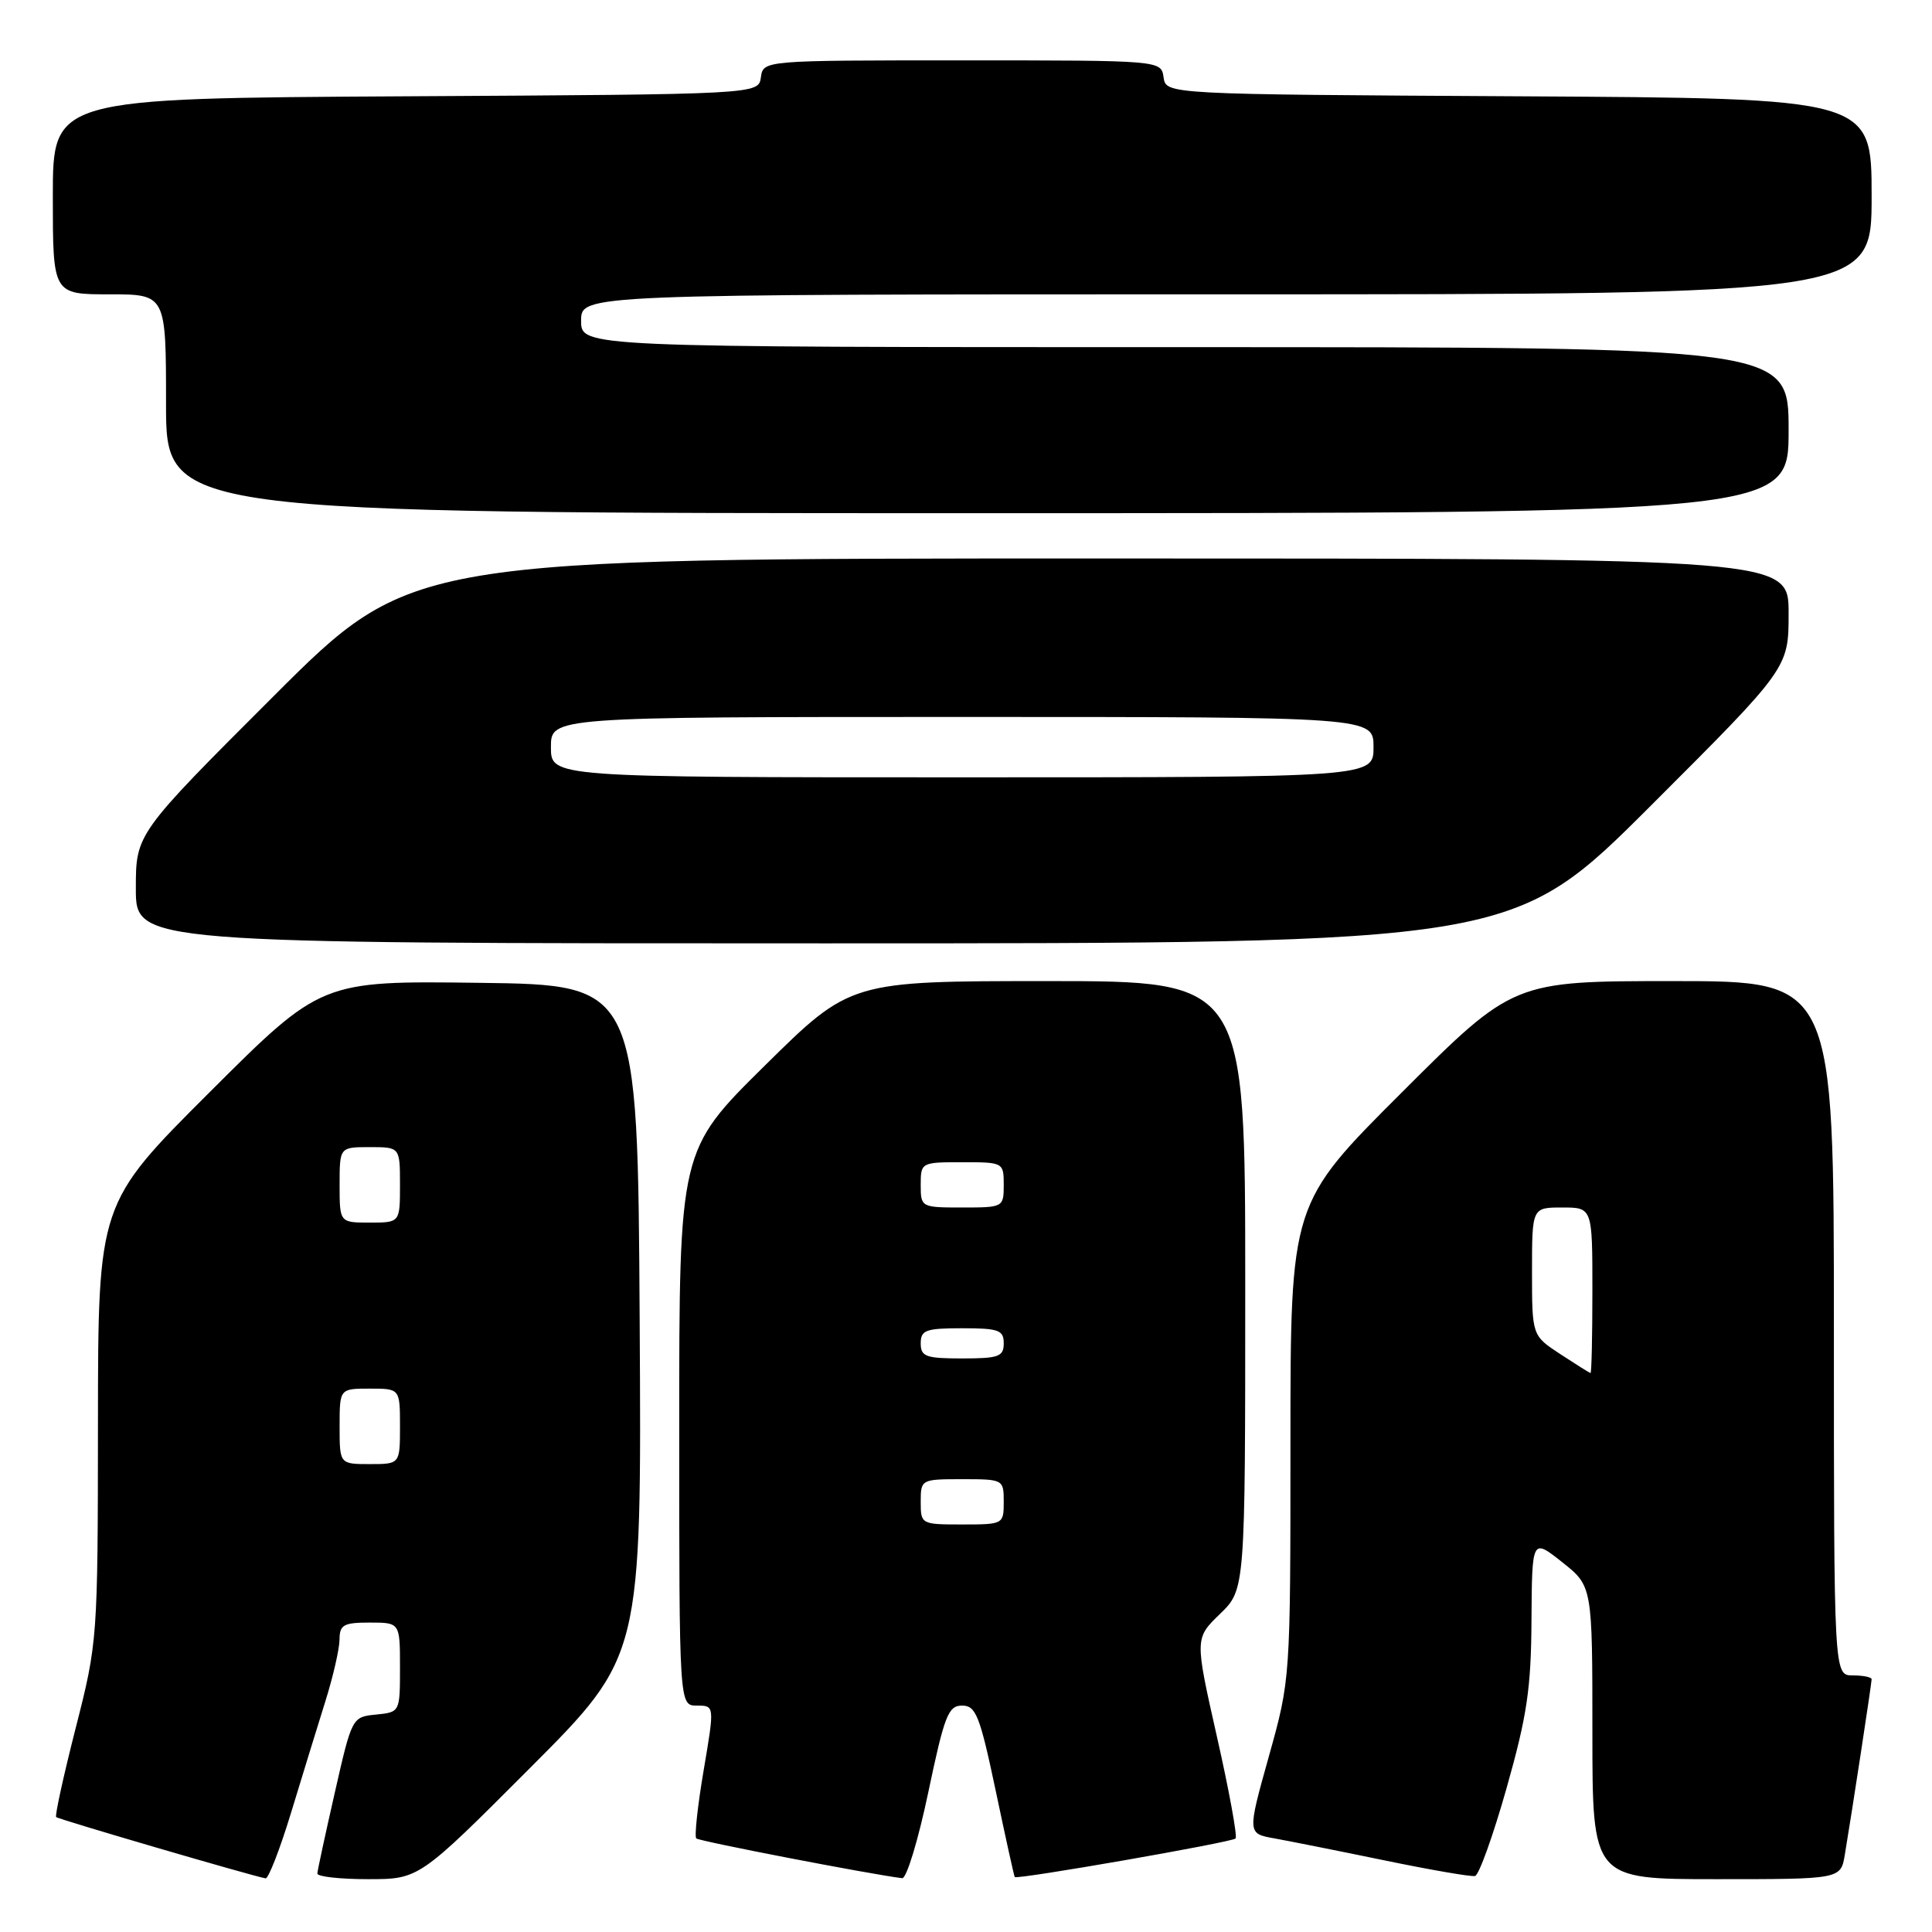 <?xml version="1.0" encoding="UTF-8" standalone="no"?>
<!DOCTYPE svg PUBLIC "-//W3C//DTD SVG 1.1//EN" "http://www.w3.org/Graphics/SVG/1.1/DTD/svg11.dtd" >
<svg xmlns="http://www.w3.org/2000/svg" xmlns:xlink="http://www.w3.org/1999/xlink" version="1.1" viewBox="0 0 256 256">
 <g >
 <path fill="currentColor"
d=" M 38.55 240.25 C 40.01 235.44 42.06 228.80 43.09 225.50 C 44.13 222.20 44.98 218.49 44.99 217.25 C 45.00 215.29 45.52 215.00 49.00 215.00 C 53.00 215.00 53.00 215.00 53.00 220.94 C 53.00 226.87 53.00 226.87 49.82 227.19 C 46.66 227.50 46.63 227.55 44.37 237.50 C 43.12 243.00 42.07 247.84 42.05 248.25 C 42.02 248.66 45.04 249.00 48.76 249.00 C 55.53 249.00 55.53 249.00 70.27 234.23 C 85.02 219.45 85.02 219.45 84.76 174.98 C 84.50 130.50 84.50 130.50 63.53 130.23 C 42.57 129.96 42.57 129.96 27.78 144.72 C 13.00 159.47 13.00 159.47 12.98 188.49 C 12.96 217.24 12.93 217.60 10.03 228.97 C 8.42 235.28 7.26 240.59 7.44 240.77 C 7.74 241.07 33.55 248.62 35.19 248.89 C 35.57 248.95 37.08 245.06 38.55 240.25 Z  M 123.00 237.50 C 125.14 227.31 125.65 226.00 127.48 226.00 C 129.31 226.00 129.83 227.30 131.93 237.25 C 133.23 243.44 134.37 248.60 134.46 248.72 C 134.71 249.09 163.22 244.12 163.72 243.61 C 163.98 243.36 162.87 237.28 161.25 230.12 C 158.31 217.09 158.31 217.09 161.66 213.85 C 165.00 210.61 165.00 210.61 165.00 170.30 C 165.00 130.00 165.00 130.00 138.85 130.00 C 112.69 130.00 112.69 130.00 101.35 141.19 C 90.00 152.39 90.00 152.39 90.00 189.19 C 90.00 226.00 90.00 226.00 92.34 226.00 C 94.69 226.00 94.69 226.00 93.24 234.56 C 92.44 239.27 92.00 243.34 92.26 243.60 C 92.64 243.97 115.25 248.34 119.54 248.87 C 120.12 248.94 121.67 243.82 123.00 237.50 Z  M 199.63 236.93 C 202.34 227.36 202.88 223.73 202.93 214.67 C 203.00 203.83 203.00 203.83 207.00 207.00 C 211.00 210.17 211.00 210.17 211.00 229.58 C 211.00 249.00 211.00 249.00 227.45 249.00 C 243.91 249.00 243.91 249.00 244.45 245.75 C 245.39 240.16 248.00 223.05 248.00 222.51 C 248.00 222.23 246.88 222.00 245.50 222.00 C 243.00 222.00 243.00 222.00 243.00 176.00 C 243.00 130.00 243.00 130.00 221.76 130.00 C 200.52 130.00 200.52 130.00 185.76 144.74 C 171.00 159.47 171.00 159.47 170.99 190.99 C 170.99 222.50 170.99 222.50 168.13 232.73 C 165.27 242.96 165.27 242.96 168.89 243.60 C 170.87 243.96 177.45 245.27 183.50 246.52 C 189.55 247.77 194.93 248.70 195.45 248.58 C 195.97 248.46 197.85 243.22 199.63 236.93 Z  M 218.74 106.76 C 237.00 88.52 237.00 88.52 237.00 81.26 C 237.00 74.00 237.00 74.00 145.76 74.00 C 54.52 74.00 54.52 74.00 36.26 92.24 C 18.00 110.48 18.00 110.48 18.00 117.74 C 18.00 125.00 18.00 125.00 109.24 125.00 C 200.48 125.00 200.48 125.00 218.74 106.76 Z  M 237.00 57.00 C 237.00 46.00 237.00 46.00 157.00 46.00 C 77.00 46.00 77.00 46.00 77.00 42.50 C 77.00 39.00 77.00 39.00 162.50 39.00 C 248.00 39.00 248.00 39.00 248.00 26.01 C 248.00 13.02 248.00 13.02 201.25 12.76 C 154.50 12.50 154.50 12.50 154.18 10.25 C 153.86 8.00 153.86 8.00 127.50 8.00 C 101.14 8.00 101.14 8.00 100.82 10.25 C 100.50 12.50 100.50 12.50 53.75 12.76 C 7.00 13.02 7.00 13.02 7.00 26.01 C 7.00 39.00 7.00 39.00 14.50 39.00 C 22.00 39.00 22.00 39.00 22.00 53.50 C 22.00 68.00 22.00 68.00 129.50 68.00 C 237.00 68.00 237.00 68.00 237.00 57.00 Z  M 45.00 189.00 C 45.00 184.00 45.00 184.00 49.00 184.00 C 53.00 184.00 53.00 184.00 53.00 189.00 C 53.00 194.00 53.00 194.00 49.00 194.00 C 45.00 194.00 45.00 194.00 45.00 189.00 Z  M 45.00 157.00 C 45.00 152.00 45.00 152.00 49.00 152.00 C 53.00 152.00 53.00 152.00 53.00 157.00 C 53.00 162.00 53.00 162.00 49.00 162.00 C 45.00 162.00 45.00 162.00 45.00 157.00 Z  M 122.00 199.00 C 122.00 196.03 122.06 196.00 127.50 196.00 C 132.94 196.00 133.00 196.03 133.00 199.00 C 133.00 201.97 132.94 202.00 127.50 202.00 C 122.06 202.00 122.00 201.97 122.00 199.00 Z  M 122.00 178.00 C 122.00 176.24 122.67 176.00 127.50 176.00 C 132.33 176.00 133.00 176.24 133.00 178.00 C 133.00 179.76 132.33 180.00 127.50 180.00 C 122.67 180.00 122.00 179.76 122.00 178.00 Z  M 122.00 157.00 C 122.00 154.03 122.06 154.00 127.50 154.00 C 132.94 154.00 133.00 154.03 133.00 157.00 C 133.00 159.97 132.94 160.00 127.50 160.00 C 122.06 160.00 122.00 159.97 122.00 157.00 Z  M 206.75 179.43 C 203.00 176.97 203.00 176.97 203.00 168.49 C 203.00 160.00 203.00 160.00 207.00 160.00 C 211.00 160.00 211.00 160.00 211.00 171.00 C 211.00 177.05 210.89 181.97 210.75 181.94 C 210.61 181.91 208.81 180.78 206.75 179.43 Z  M 73.00 99.00 C 73.00 95.00 73.00 95.00 127.50 95.00 C 182.00 95.00 182.00 95.00 182.00 99.00 C 182.00 103.00 182.00 103.00 127.50 103.00 C 73.00 103.00 73.00 103.00 73.00 99.00 Z "/>
</g>
</svg>